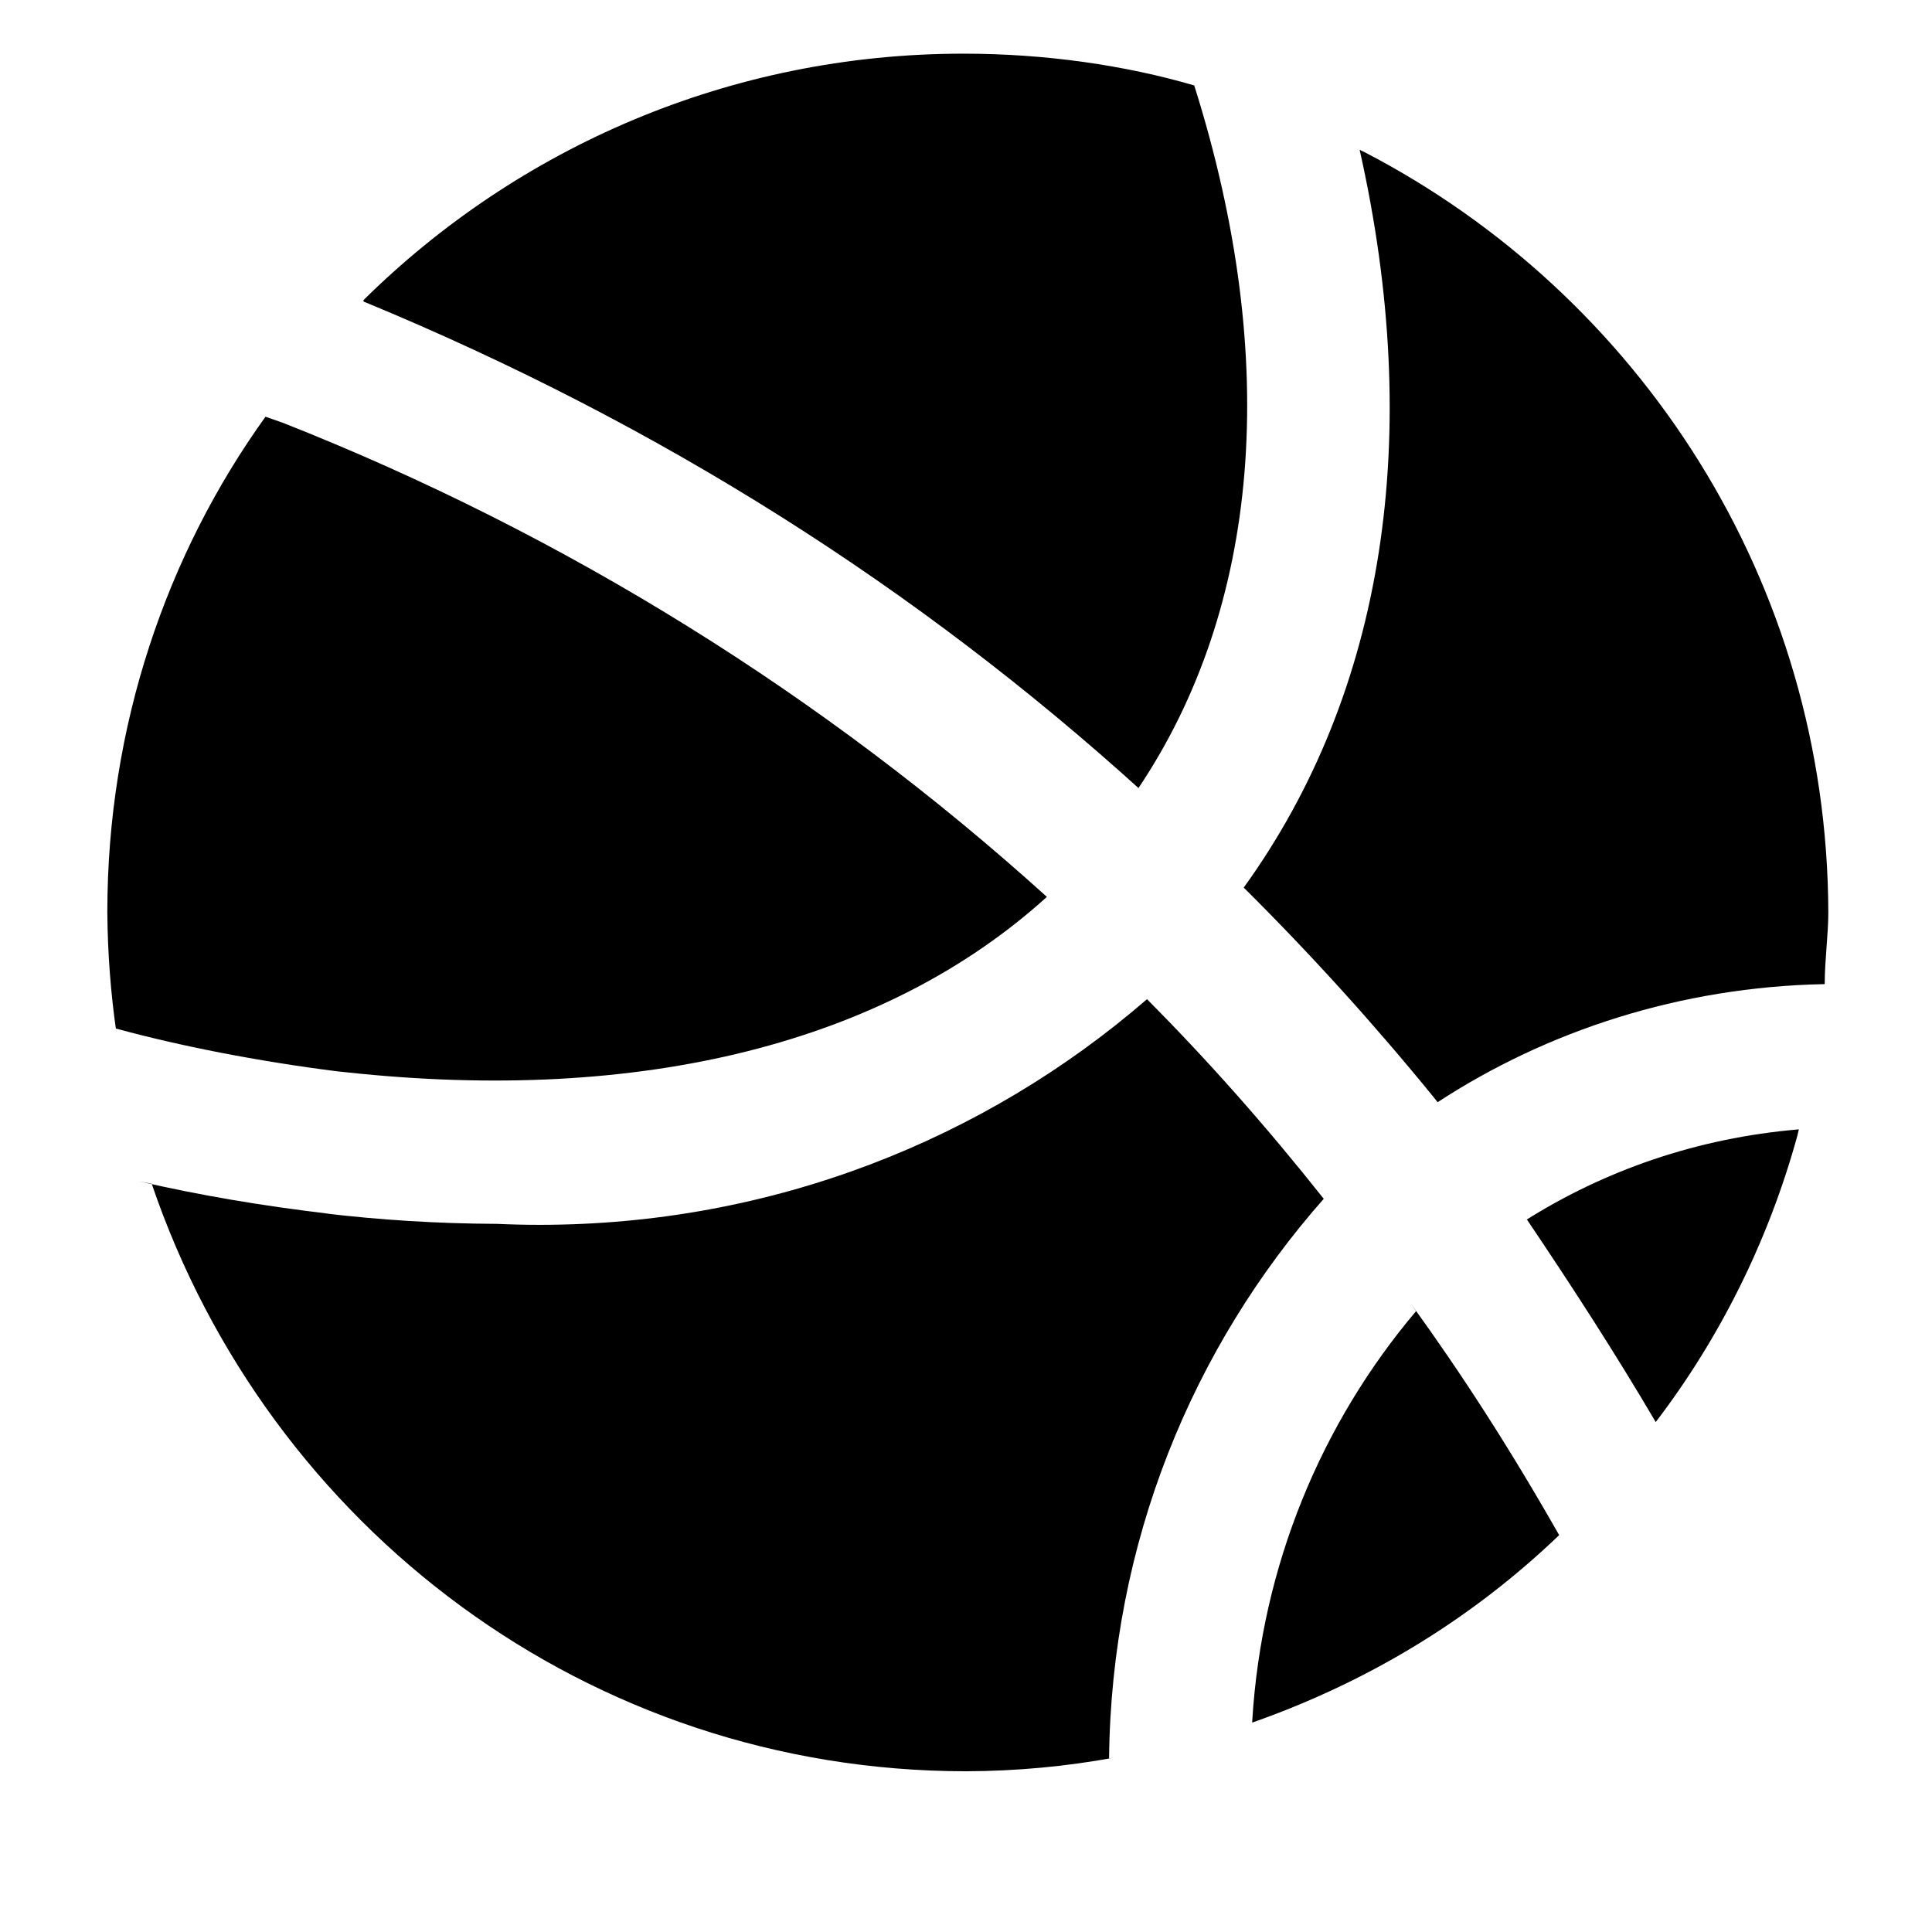 <svg width="36" height="36" viewBox="0 0 36 36" xmlns="http://www.w3.org/2000/svg">
<path d="M23.333 32.098C25.561 31.315 27.47 30.123 29.058 28.6L29.053 28.605C28.122 26.969 27.24 25.606 26.292 24.295L26.386 24.432C24.634 26.503 23.51 29.155 23.334 32.062L23.333 32.098Z" />
<path d="M30.852 26.498C32.034 24.952 32.951 23.131 33.493 21.155L33.519 21.044C31.623 21.204 29.897 21.808 28.406 22.751L28.452 22.724C29.279 23.951 30.092 25.205 30.852 26.498Z" />
<path d="M6.773 5.618C12.336 7.915 17.116 10.971 21.256 14.722L21.213 14.685C23.466 11.325 23.881 6.752 22.253 1.592C20.965 1.216 19.485 1 17.953 1C13.595 1 9.644 2.754 6.771 5.594L6.773 5.592V5.618Z" />
<path d="M9.253 22.805C8.153 22.8 7.074 22.733 6.014 22.605L6.147 22.618C4.841 22.464 3.712 22.268 2.604 22.015L2.827 22.058C5.008 28.47 10.975 33.001 18 33.005C18.945 33.002 19.866 32.915 20.762 32.751L20.666 32.765C20.707 28.755 22.216 25.106 24.681 22.321L24.666 22.338C23.588 20.978 22.512 19.765 21.37 18.615L21.373 18.618C18.355 21.231 14.392 22.823 10.056 22.823C9.774 22.823 9.493 22.816 9.215 22.803L9.253 22.805Z" />
<path d="M19.507 16.712C15.394 12.99 10.565 9.965 5.265 7.876L4.947 7.765C3.104 10.329 2 13.532 2 16.992C2 16.997 2 17.001 2 17.006V17.005C2.006 17.773 2.064 18.521 2.171 19.254L2.16 19.165C3.343 19.489 4.795 19.774 6.277 19.962L6.44 19.979C11.96 20.579 16.507 19.432 19.507 16.712Z" />
<path d="M23.174 16.538C24.424 17.779 25.605 19.083 26.716 20.447L26.788 20.538C28.828 19.205 31.314 18.391 33.987 18.338H34.001C34.001 17.885 34.068 17.418 34.068 17.005C34.052 10.837 30.547 5.491 25.424 2.834L25.335 2.792C26.535 8.125 25.802 12.899 23.175 16.539L23.174 16.538Z" />
</svg>

